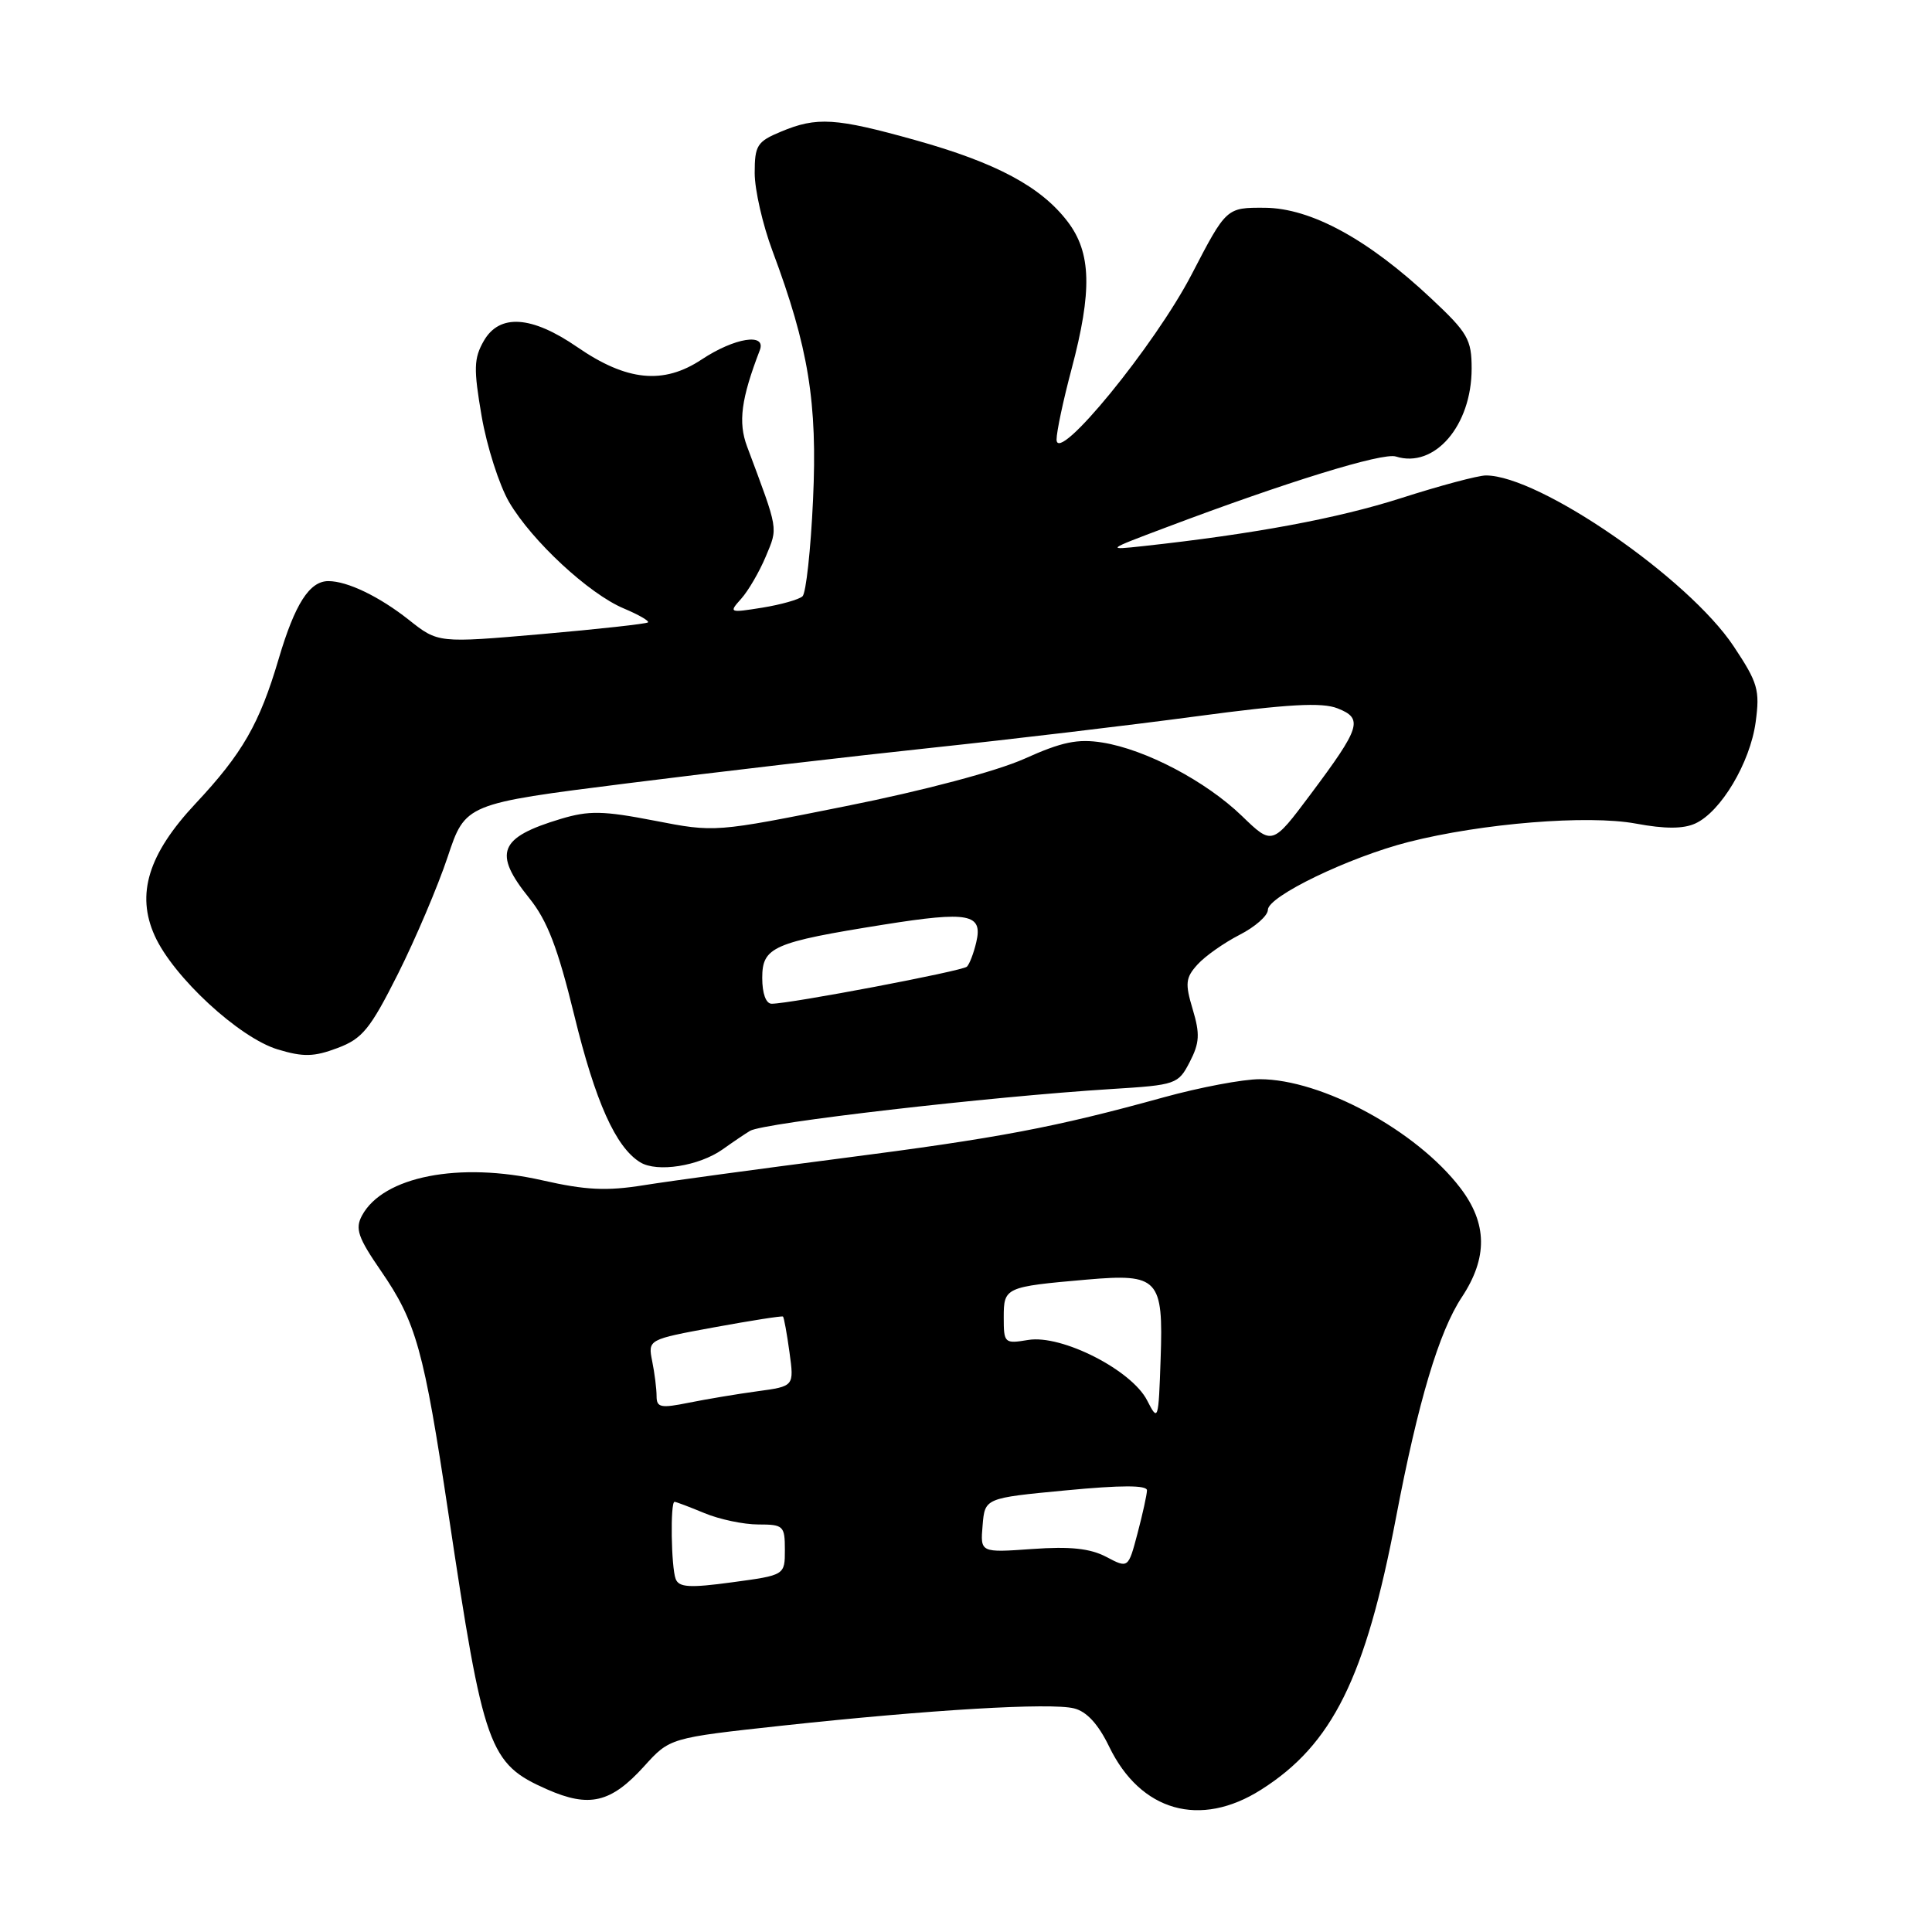 <?xml version="1.0" encoding="UTF-8" standalone="no"?>
<!DOCTYPE svg PUBLIC "-//W3C//DTD SVG 1.1//EN" "http://www.w3.org/Graphics/SVG/1.1/DTD/svg11.dtd" >
<svg xmlns="http://www.w3.org/2000/svg" xmlns:xlink="http://www.w3.org/1999/xlink" version="1.1" viewBox="0 0 256 256">
 <g >
 <path fill="currentColor"
d=" M 167.11 237.14 C 176.55 231.16 180.94 222.30 184.98 201.08 C 187.91 185.70 190.68 176.44 193.70 171.88 C 197.15 166.66 197.09 162.11 193.50 157.41 C 187.71 149.82 175.13 143.00 166.91 143.00 C 164.70 143.00 158.98 144.08 154.20 145.40 C 139.72 149.40 132.39 150.79 111.50 153.48 C 100.50 154.90 88.71 156.50 85.29 157.05 C 80.37 157.84 77.59 157.70 71.87 156.40 C 60.86 153.90 50.74 155.88 47.96 161.08 C 47.03 162.81 47.44 163.99 50.47 168.39 C 55.15 175.19 56.16 178.82 59.41 200.50 C 64.09 231.78 64.77 233.69 72.49 237.10 C 78.09 239.57 80.96 238.89 85.35 234.04 C 88.75 230.28 88.75 230.28 103.62 228.66 C 123.25 226.54 139.23 225.59 142.32 226.37 C 143.99 226.78 145.53 228.46 146.97 231.44 C 151.13 240.03 159.03 242.27 167.11 237.14 Z  M 95.75 152.30 C 97.14 151.31 98.78 150.20 99.39 149.84 C 101.21 148.77 131.08 145.31 147.29 144.30 C 155.84 143.77 156.12 143.67 157.65 140.71 C 158.95 138.19 159.02 137.01 158.04 133.74 C 157.01 130.31 157.09 129.55 158.68 127.80 C 159.68 126.69 162.19 124.93 164.25 123.87 C 166.31 122.82 168.00 121.33 168.00 120.56 C 168.00 118.77 178.73 113.59 186.63 111.57 C 196.37 109.09 210.38 107.95 216.76 109.13 C 220.62 109.85 223.05 109.84 224.63 109.12 C 228.02 107.58 231.89 101.08 232.63 95.71 C 233.21 91.43 232.94 90.48 229.72 85.64 C 223.74 76.63 203.97 63.00 196.89 63.00 C 195.86 63.00 190.80 64.35 185.63 66.01 C 177.22 68.70 166.15 70.76 151.50 72.36 C 146.53 72.90 146.55 72.88 154.50 69.89 C 170.42 63.88 183.22 59.93 184.96 60.49 C 190.08 62.11 195.00 56.40 195.00 48.84 C 195.00 44.98 194.50 44.10 189.63 39.54 C 181.28 31.70 173.71 27.58 167.60 27.53 C 162.50 27.50 162.50 27.50 157.91 36.34 C 153.03 45.76 140.00 61.68 140.00 58.24 C 140.00 57.21 140.89 53.02 141.98 48.93 C 144.74 38.54 144.61 33.49 141.47 29.37 C 137.93 24.73 132.02 21.57 121.30 18.57 C 110.71 15.61 108.24 15.45 103.47 17.45 C 100.32 18.76 100.00 19.27 100.00 22.93 C 100.00 25.14 101.06 29.78 102.35 33.23 C 107.14 46.04 108.33 53.33 107.73 66.25 C 107.43 72.83 106.80 78.58 106.34 79.01 C 105.88 79.44 103.47 80.12 101.00 80.52 C 96.62 81.22 96.55 81.19 98.21 79.34 C 99.15 78.29 100.62 75.77 101.47 73.74 C 103.10 69.83 103.20 70.42 98.99 59.16 C 97.79 55.95 98.20 52.85 100.68 46.40 C 101.57 44.07 97.33 44.75 92.98 47.63 C 87.91 50.99 83.05 50.51 76.49 45.99 C 70.43 41.82 66.18 41.54 64.10 45.18 C 62.78 47.49 62.74 48.86 63.82 55.15 C 64.51 59.16 66.15 64.28 67.46 66.53 C 70.49 71.69 78.05 78.70 82.67 80.63 C 84.62 81.45 86.06 82.28 85.86 82.47 C 85.66 82.66 79.32 83.36 71.78 84.02 C 58.05 85.21 58.05 85.21 54.17 82.13 C 50.26 79.04 46.03 77.00 43.51 77.00 C 41.01 77.00 39.08 80.02 36.93 87.29 C 34.39 95.90 32.13 99.84 25.89 106.50 C 19.65 113.17 18.01 118.48 20.50 123.99 C 22.96 129.45 31.71 137.53 36.82 139.06 C 40.20 140.08 41.61 140.04 44.72 138.87 C 48.02 137.63 49.04 136.38 52.73 129.05 C 55.05 124.42 58.01 117.46 59.31 113.57 C 61.66 106.50 61.66 106.50 83.08 103.80 C 94.86 102.31 113.05 100.19 123.50 99.08 C 133.95 97.97 149.70 96.10 158.50 94.92 C 170.68 93.29 175.15 93.04 177.23 93.86 C 180.67 95.21 180.30 96.37 173.65 105.26 C 168.59 112.02 168.59 112.02 164.55 108.11 C 159.77 103.50 151.81 99.31 146.07 98.39 C 142.80 97.87 140.71 98.30 135.74 100.54 C 132.05 102.19 122.44 104.75 112.12 106.81 C 94.73 110.30 94.73 110.30 86.71 108.74 C 79.90 107.42 78.03 107.39 74.30 108.51 C 66.11 110.97 65.30 113.01 70.13 119.01 C 72.53 121.99 73.91 125.60 76.09 134.52 C 78.89 146.01 81.59 152.02 84.83 154.01 C 87.07 155.39 92.62 154.51 95.75 152.30 Z  M 89.53 209.22 C 88.93 207.65 88.80 199.00 89.38 199.00 C 89.59 199.00 91.37 199.68 93.35 200.50 C 95.32 201.32 98.53 202.00 100.47 202.00 C 103.81 202.00 104.00 202.18 104.00 205.36 C 104.00 208.72 104.00 208.72 97.03 209.66 C 91.37 210.43 89.96 210.34 89.53 209.22 Z  M 146.58 206.29 C 144.44 205.17 141.81 204.89 136.78 205.25 C 129.89 205.74 129.89 205.74 130.20 202.12 C 130.50 198.50 130.50 198.50 141.25 197.48 C 148.57 196.78 151.99 196.78 151.98 197.48 C 151.97 198.04 151.41 200.60 150.73 203.17 C 149.50 207.83 149.50 207.83 146.58 206.29 Z  M 152.00 185.56 C 149.95 181.54 140.68 176.82 136.25 177.55 C 133.10 178.07 133.00 177.99 133.00 174.56 C 133.00 170.58 133.17 170.50 144.05 169.55 C 153.50 168.73 154.16 169.44 153.79 180.02 C 153.51 188.27 153.46 188.42 152.00 185.56 Z  M 87.00 184.99 C 87.00 184.03 86.74 181.95 86.42 180.37 C 85.85 177.49 85.85 177.49 94.67 175.87 C 99.53 174.98 103.61 174.34 103.75 174.45 C 103.88 174.57 104.27 176.69 104.61 179.18 C 105.23 183.69 105.23 183.69 100.36 184.35 C 97.69 184.71 93.59 185.40 91.25 185.87 C 87.55 186.62 87.00 186.51 87.00 184.99 Z  M 101.00 129.58 C 101.00 125.48 102.41 124.86 117.14 122.51 C 128.40 120.72 130.25 121.08 129.36 124.85 C 129.02 126.31 128.46 127.76 128.12 128.09 C 127.51 128.67 104.66 133.01 102.25 133.00 C 101.49 133.00 101.00 131.65 101.00 129.58 Z "/>
</g>
</svg>